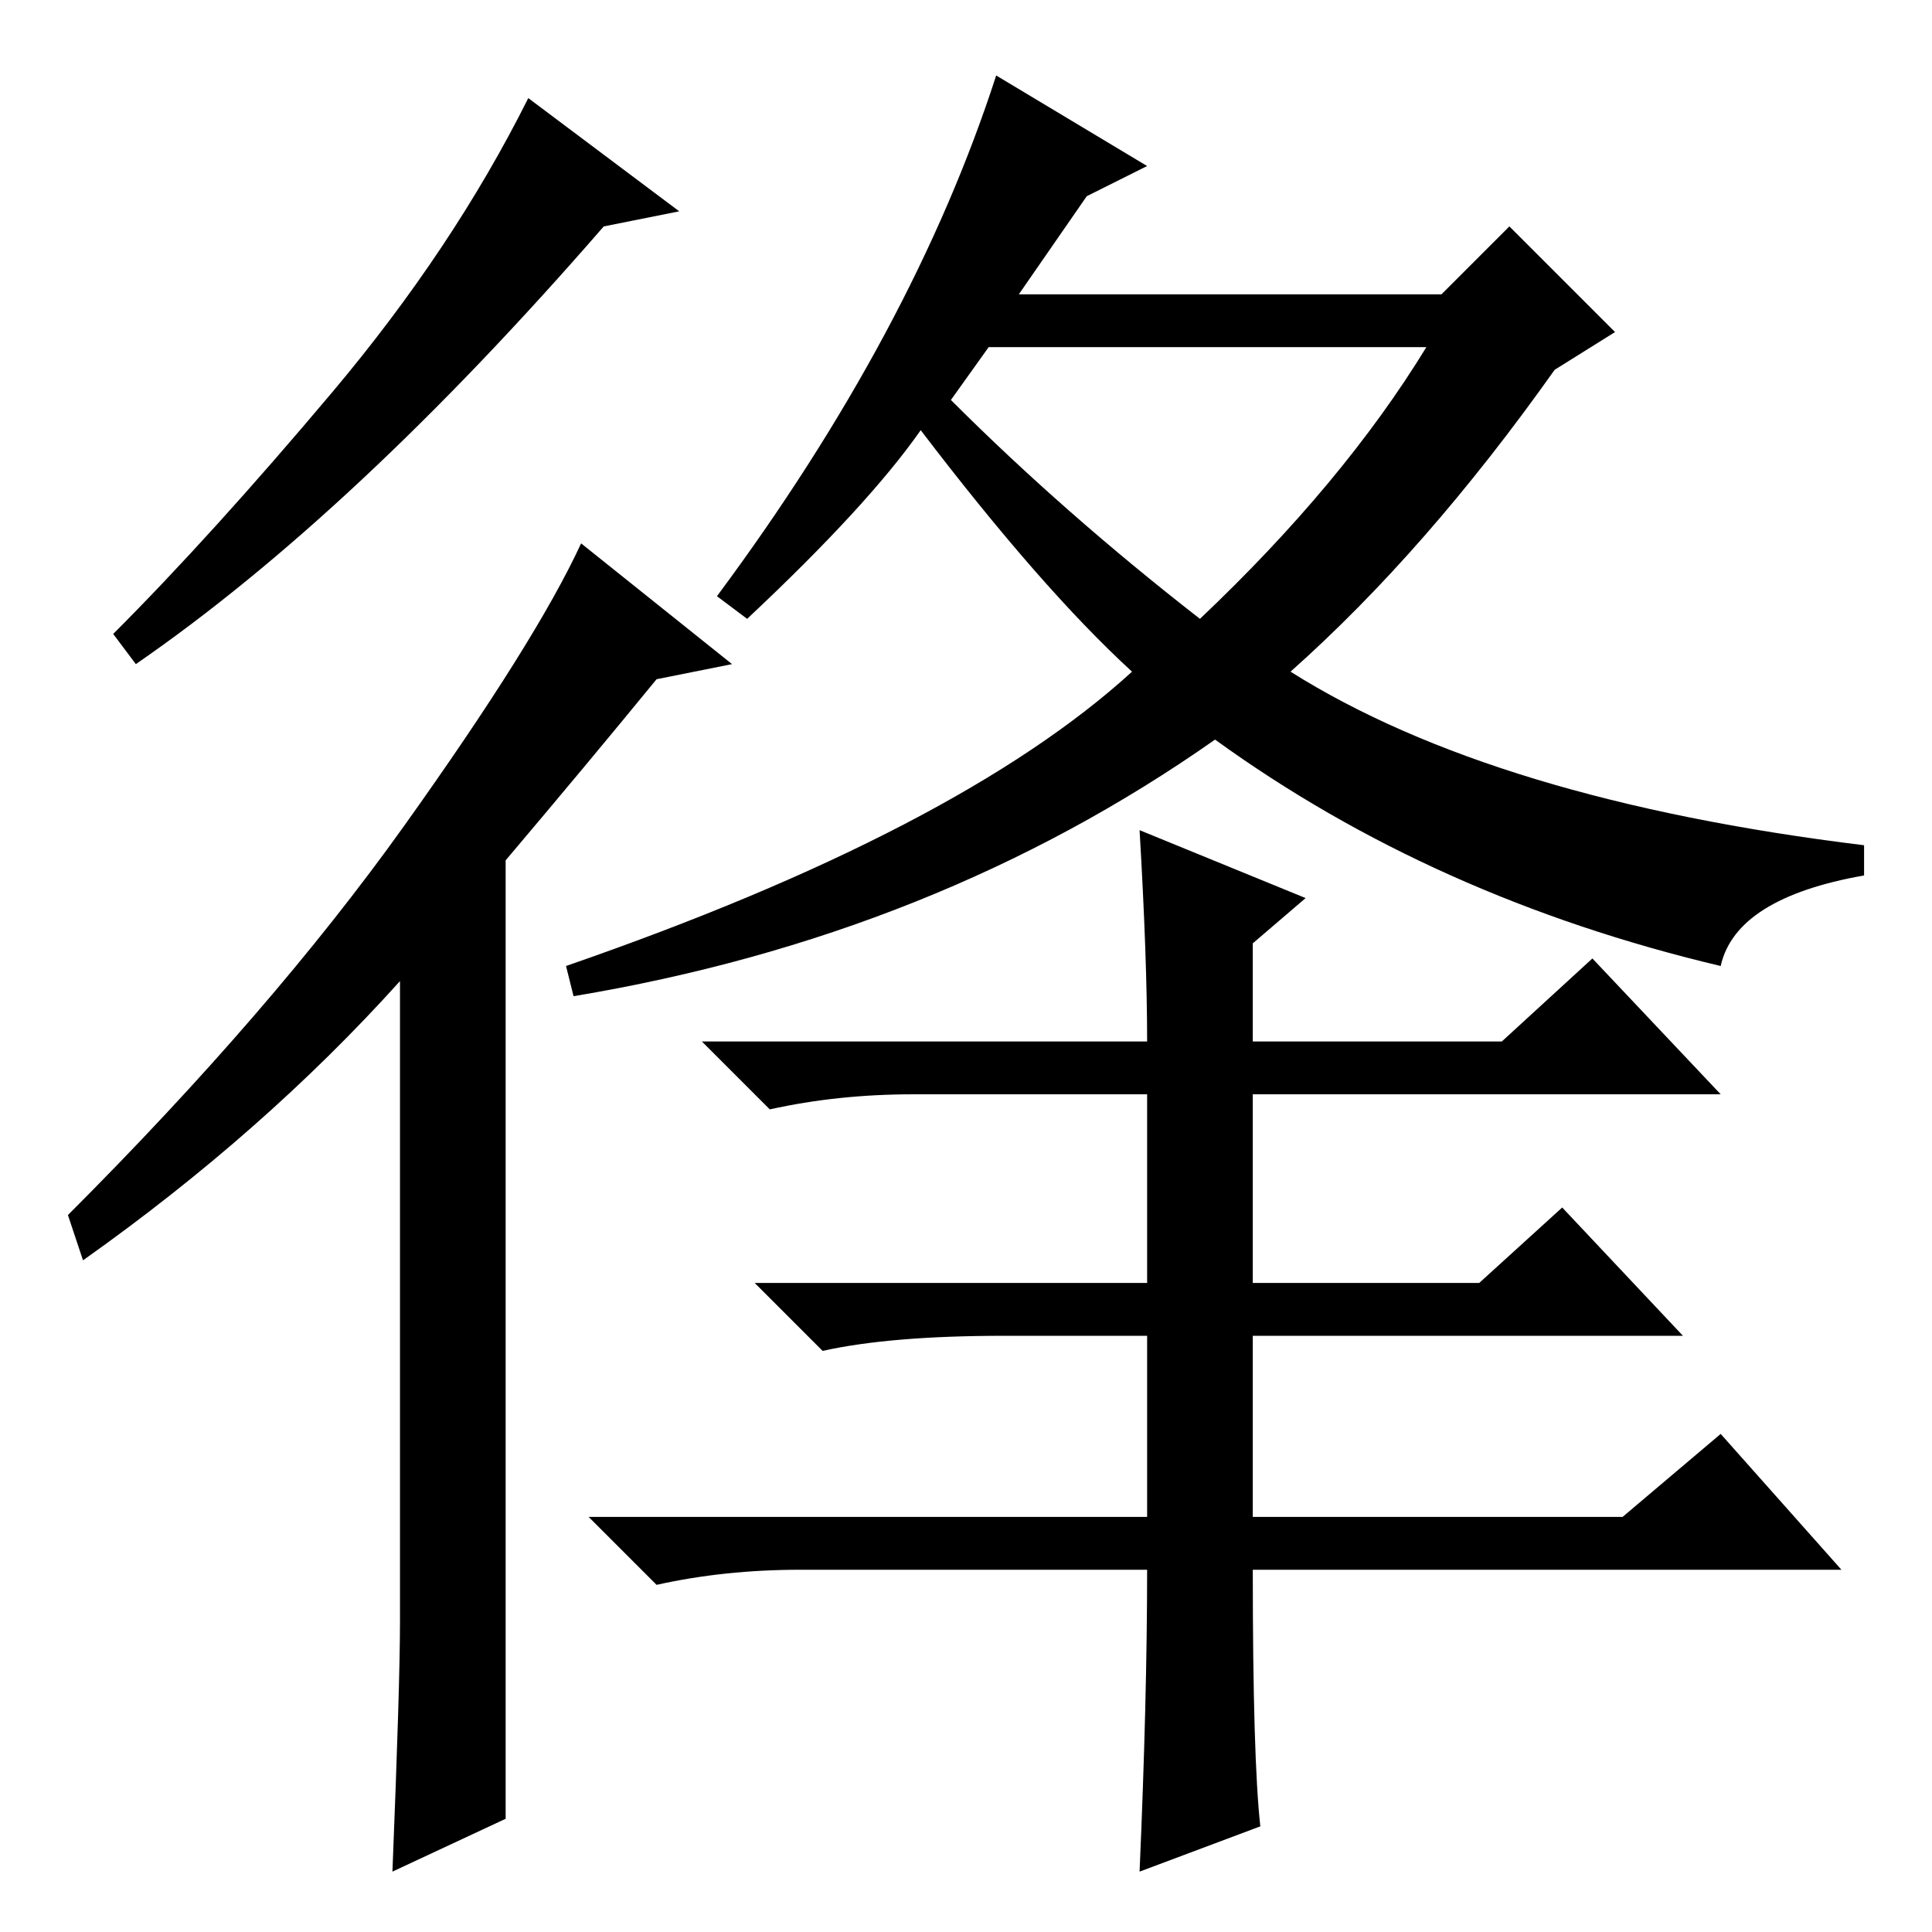 <?xml version="1.0" standalone="no"?>
<!DOCTYPE svg PUBLIC "-//W3C//DTD SVG 1.1//EN" "http://www.w3.org/Graphics/SVG/1.1/DTD/svg11.dtd" >
<svg xmlns="http://www.w3.org/2000/svg" xmlns:xlink="http://www.w3.org/1999/xlink" version="1.1" viewBox="0 -36 256 256">
  <g transform="matrix(1 0 0 -1 0 220)">
   <path fill="currentColor"
d="M171 167q27 -17 76 -23v-4q-17 -3 -19 -12q-38 9 -67 30q-37 -26 -85 -34l-1 4q52 18 75 39q-12 11 -28 32q-7 -10 -23 -25l-4 3q26 35 37 69l20 -12l-8 -4l-9 -13h56l9 9l14 -14l-8 -5q-17 -24 -35 -40zM126 203q15 -15 33 -29q19 18 30 36h-58zM152 48h-46
q-10 0 -19 -2l-9 9h74v24h-19q-15 0 -24 -2l-9 9h52v25h-31q-10 0 -19 -2l-9 9h59q0 11 -1 28l22 -9l-7 -6v-13h33l12 11l17 -18h-62v-25h30l11 10l16 -17h-57v-24h49l13 11l16 -18h-78q0 -25 1 -34l-16 -6q1 23 1 40zM90 228l-10 -2q-33 -38 -62 -58l-3 4q13 13 29 32
t26 39zM97 168l-10 -2q-9 -11 -20 -24v-127l-15 -7q1 25 1 33v85q-18 -20 -42 -37l-2 6q27 27 44.5 51.5t23.5 37.5z" />
  </g>

</svg>
